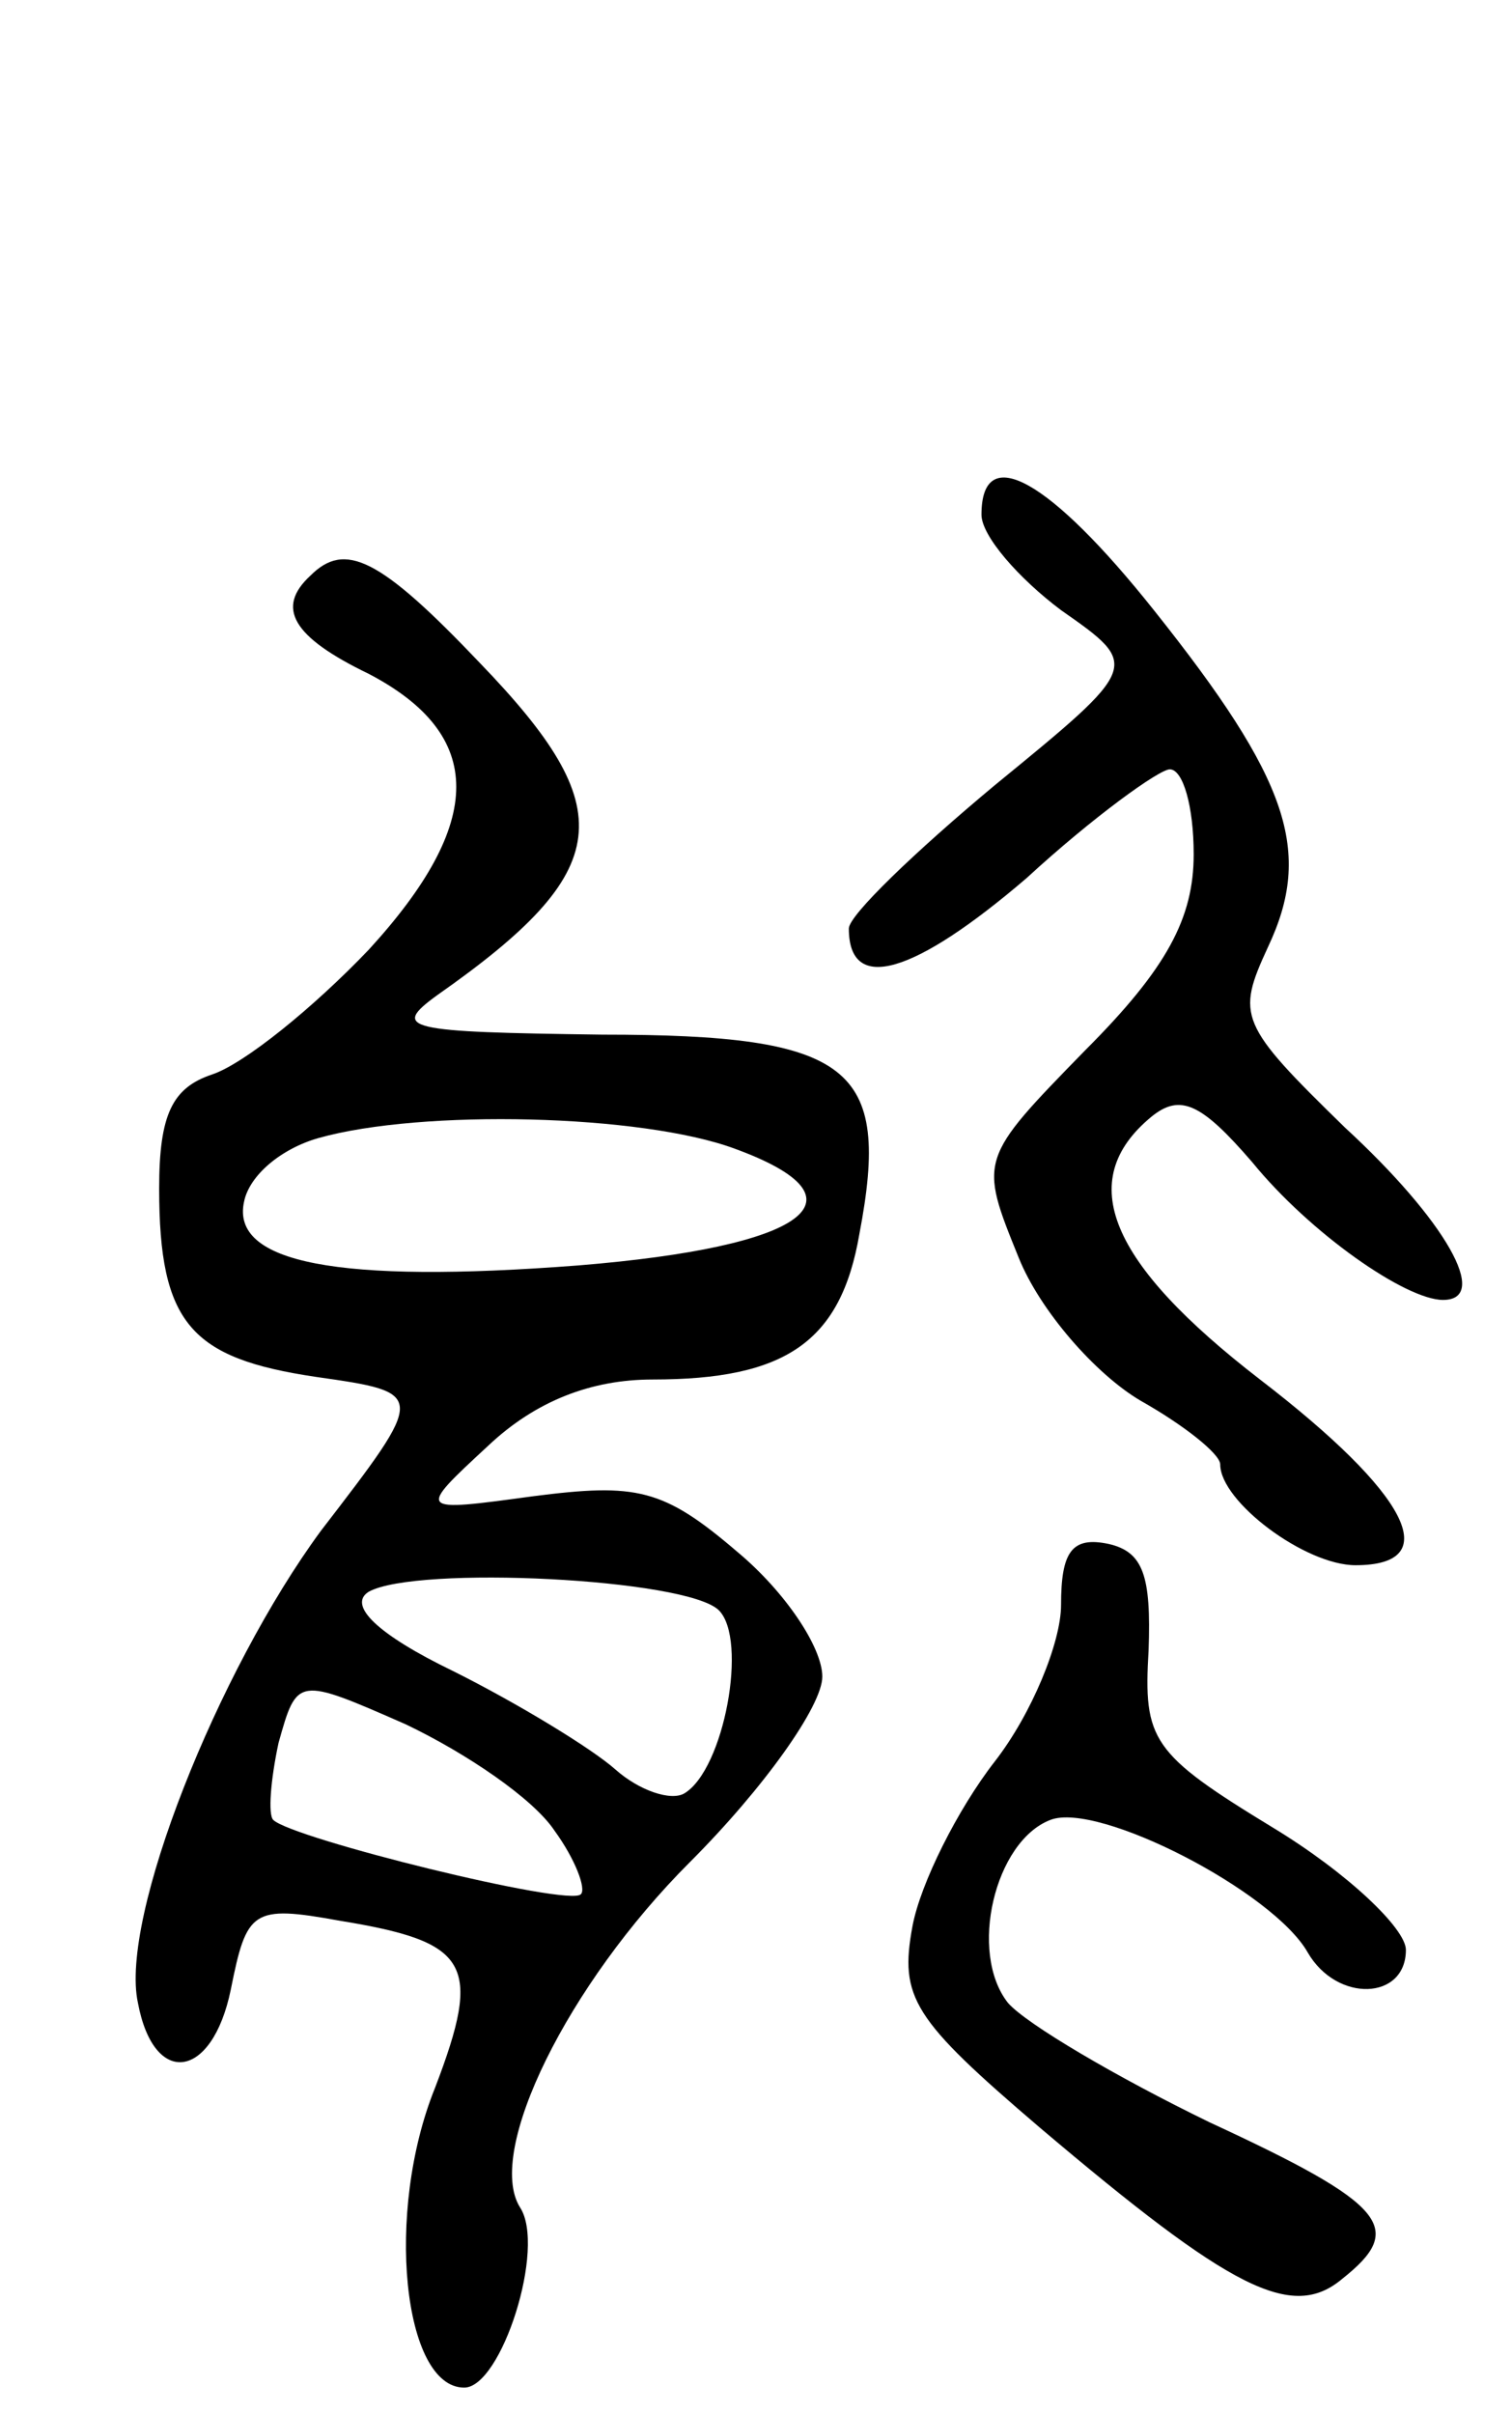 <svg version="1.0" xmlns="http://www.w3.org/2000/svg"
 width="57pt" height="91pt" viewBox="0 0 57 91"
 preserveAspectRatio="xMidYMid meet">
<g transform="translate(0,91) scale(0.1,-0.1)"
fill="#000000" stroke="none">
<path d="M370 716 c0 -8 14 -24 30 -36 30 -21 30 -21 -25 -66 -30 -25 -55 -49
-55 -54 0 -25 25 -17 67 19 25 23 50 41 54 41 5 0 9 -14 9 -32 0 -24 -10 -43
-41 -74 -40 -41 -40 -41 -25 -78 8 -20 29 -44 46 -54 16 -9 30 -20 30 -24 0
-14 32 -38 51 -38 34 0 20 27 -36 70 -57 44 -70 75 -41 99 11 9 19 5 38 -17
22 -27 58 -52 72 -52 18 0 1 30 -37 65 -40 39 -41 42 -29 68 17 36 8 63 -43
127 -39 49 -65 64 -65 36z"/>
<path d="M117 693 c-13 -12 -7 -23 22 -37 44 -23 44 -56 0 -104 -21 -22 -47
-43 -59 -47 -15 -5 -20 -15 -20 -43 0 -51 12 -64 59 -71 42 -6 42 -6 2 -58
-39 -53 -76 -146 -69 -178 6 -32 28 -29 35 5 6 30 8 32 41 26 49 -8 54 -16 36
-63 -19 -47 -12 -113 11 -113 14 0 31 53 21 68 -13 21 18 84 64 130 28 28 50
59 50 70 0 11 -14 32 -32 47 -28 24 -38 26 -77 21 -44 -6 -44 -6 -17 19 18 17
39 25 62 25 50 0 71 14 78 55 12 63 -3 75 -97 75 -74 1 -80 2 -62 15 67 47 69
70 16 125 -38 40 -51 46 -64 33z m160 -216 c52 -19 27 -37 -59 -44 -91 -7
-131 1 -126 24 2 10 14 20 28 24 39 11 122 9 157 -4z m-6 -174 c11 -11 2 -60
-13 -69 -5 -3 -17 1 -26 9 -9 8 -37 25 -61 37 -29 14 -40 25 -32 30 18 10 120
5 132 -7z m-62 -83 c8 -11 12 -22 10 -24 -4 -5 -109 21 -116 28 -2 2 -1 15 2
29 7 25 7 25 48 7 23 -11 48 -28 56 -40z"/>
<path d="M400 305 c0 -14 -11 -41 -25 -59 -14 -18 -28 -46 -31 -62 -5 -27 0
-35 48 -76 72 -61 95 -73 114 -57 24 19 17 28 -50 59 -35 17 -69 37 -76 45
-15 19 -5 61 16 69 18 7 84 -27 97 -50 11 -19 37 -18 37 1 0 8 -22 29 -50 46
-46 28 -49 33 -47 67 1 28 -2 37 -15 40 -14 3 -18 -3 -18 -23z"/>
</g>
</svg>
